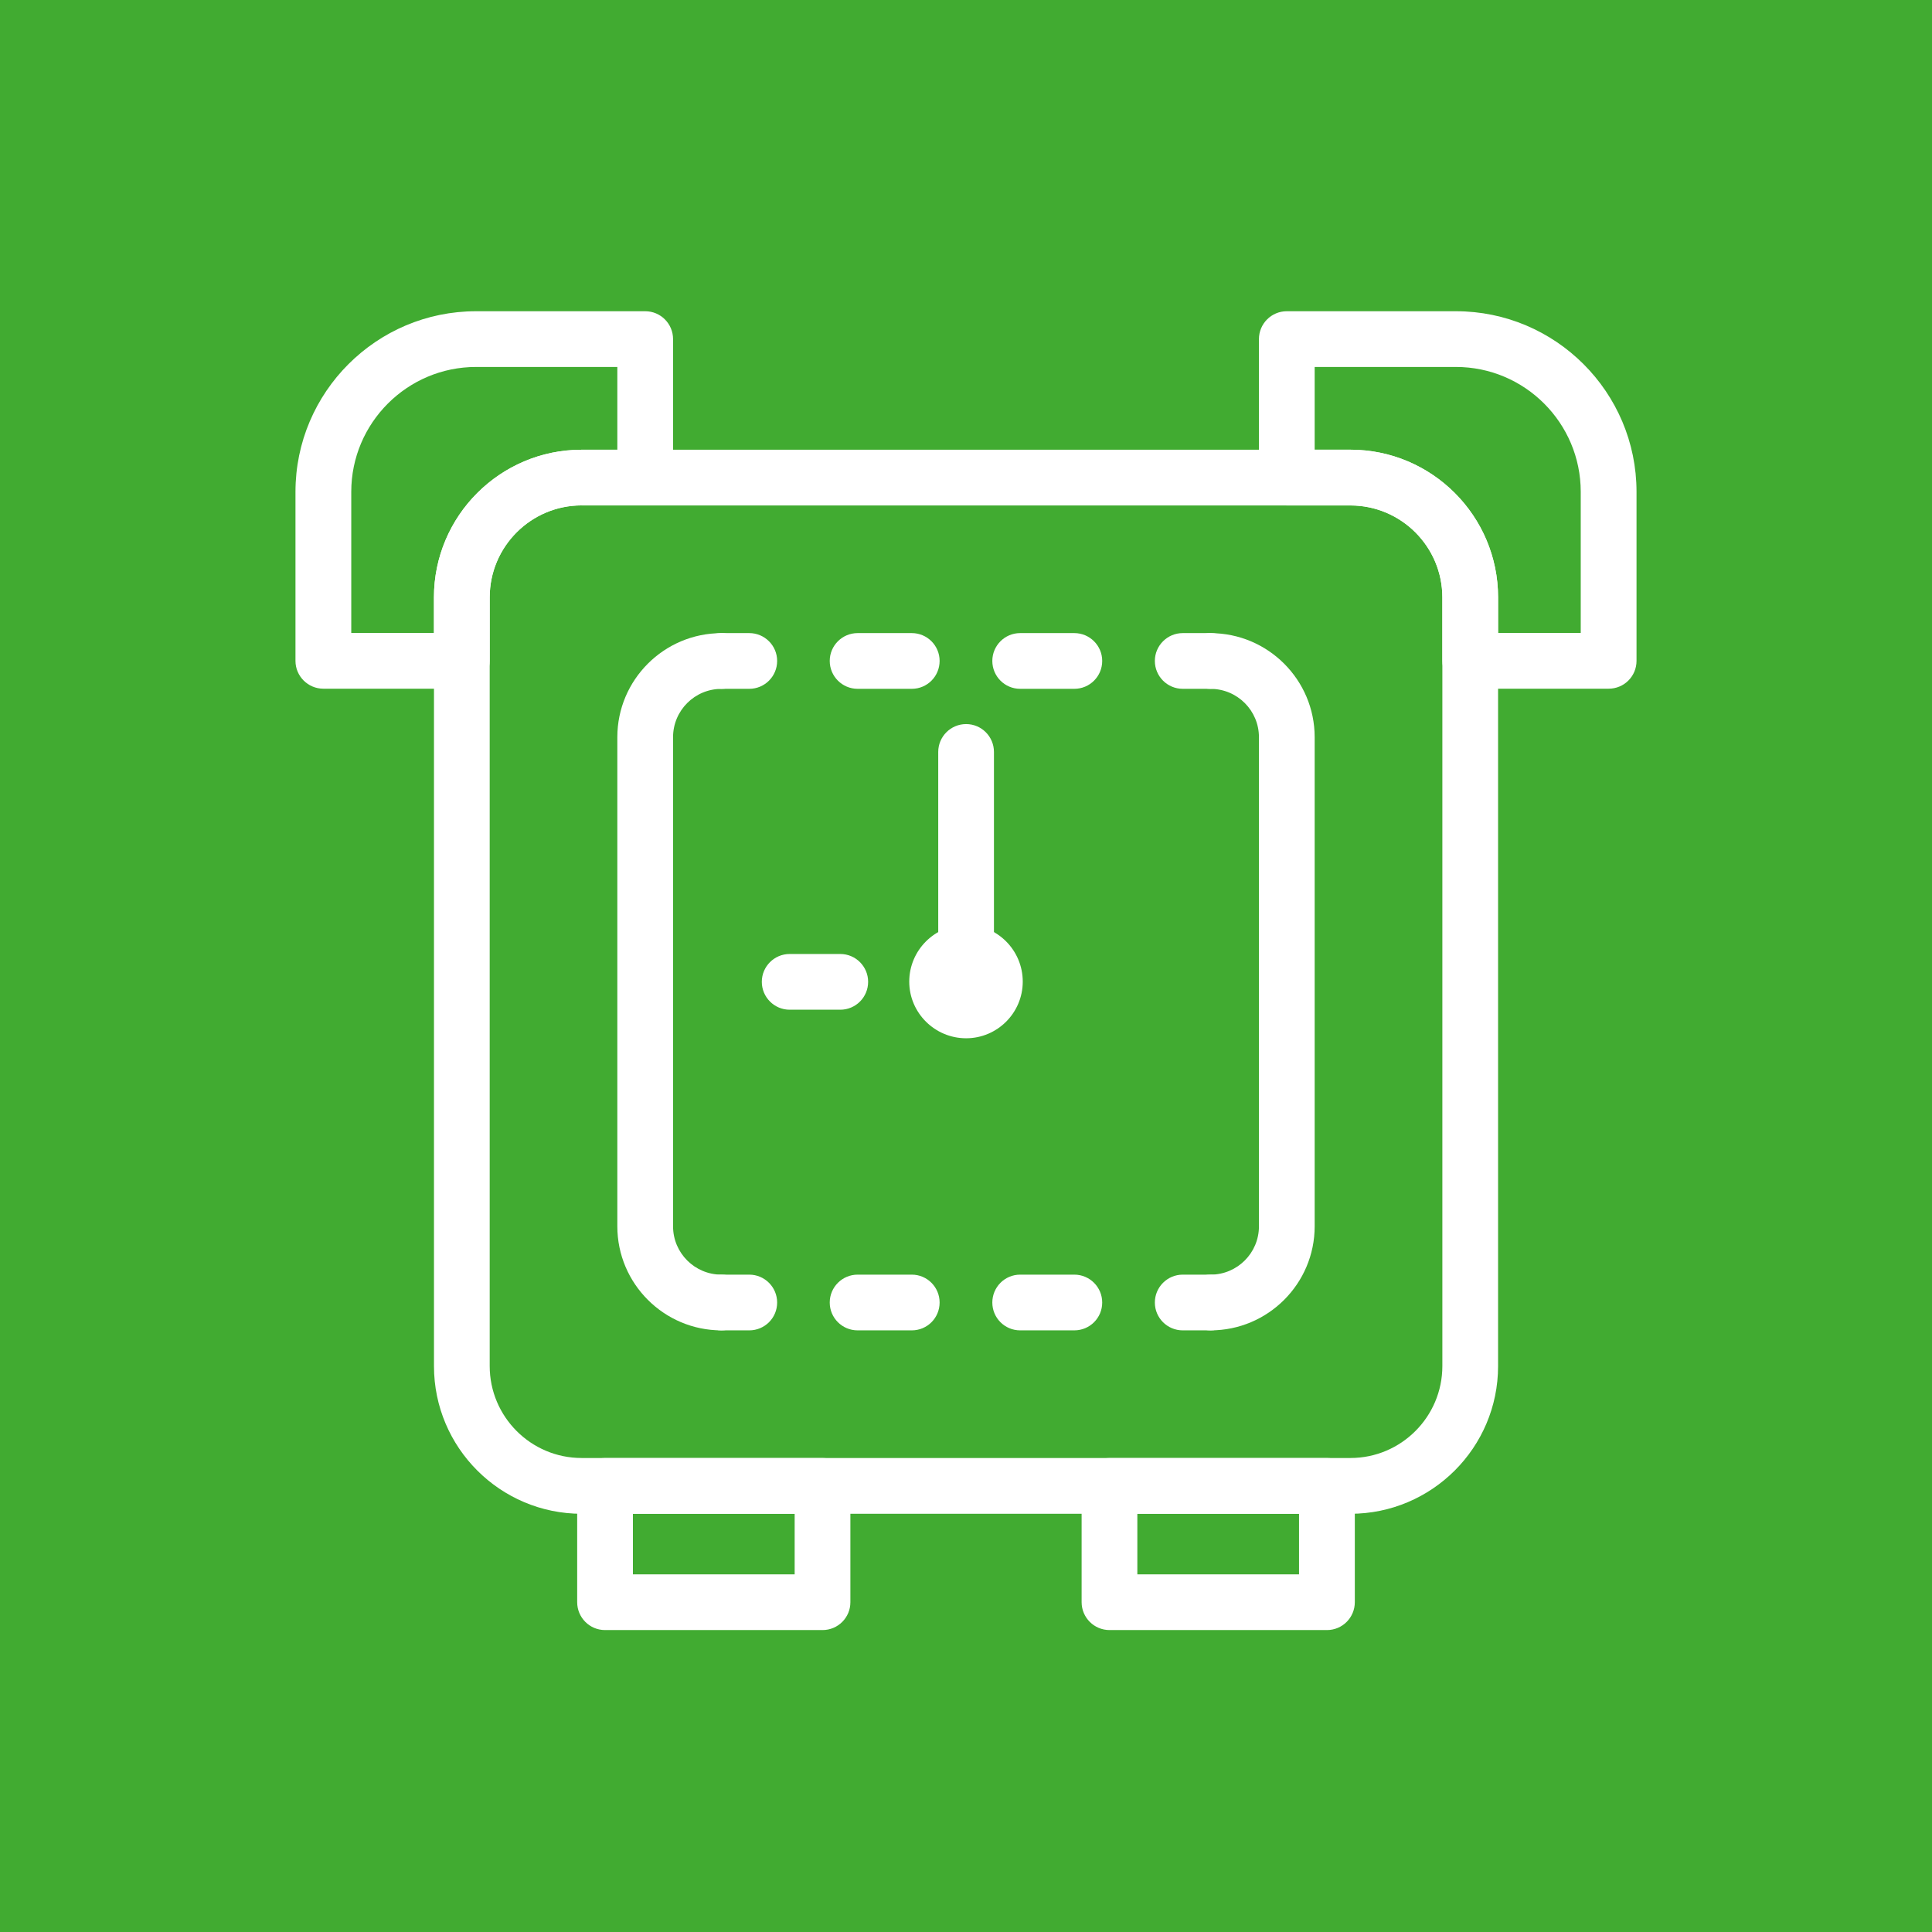 <?xml version="1.0" encoding="UTF-8"?>
<svg width="32px" height="32px" viewBox="0 0 32 32" version="1.1" xmlns="http://www.w3.org/2000/svg" xmlns:xlink="http://www.w3.org/1999/xlink">
    <!-- Generator: Sketch 49.3 (51167) - http://www.bohemiancoding.com/sketch -->
    <title>module_administration</title>
    <desc>Created with Sketch.</desc>
    <defs></defs>
    <g id="Page-1" stroke="none" stroke-width="1" fill="none" fill-rule="evenodd">
        <g id="module_administration">
            <rect id="Rectangle-2" fill="#41AB31" x="0" y="0" width="32" height="32"></rect>
            <g id="Group" transform="translate(4, 5)" fill="#FFFFFF" fill-rule="nonzero">
                <path d="M3.649,6.407 L1.356,6.407 C1.101,6.407 0.894,6.2 0.894,5.946 L0.894,3.146 C0.894,1.496 2.236,0.155 3.885,0.155 L6.687,0.155 C6.942,0.155 7.148,0.362 7.148,0.617 L7.148,2.91 C7.148,3.164 6.942,3.371 6.687,3.371 L5.633,3.371 C4.794,3.371 4.111,4.054 4.111,4.894 L4.111,5.946 C4.11,6.201 3.904,6.407 3.649,6.407 Z M1.818,5.484 L3.187,5.484 L3.187,4.895 C3.187,3.546 4.284,2.449 5.632,2.449 L6.225,2.449 L6.225,1.078 L3.885,1.078 C2.745,1.078 1.818,2.006 1.818,3.146 L1.818,5.484 Z" id="Shape"></path>
                <path d="M18.367,20.073 L5.633,20.073 C4.285,20.073 3.188,18.977 3.188,17.627 L3.188,4.895 C3.188,3.546 4.285,2.449 5.633,2.449 L18.368,2.449 C19.716,2.449 20.813,3.546 20.813,4.895 L20.813,17.627 C20.813,18.977 19.715,20.073 18.367,20.073 Z M5.633,3.371 C4.794,3.371 4.111,4.054 4.111,4.894 L4.111,17.626 C4.111,18.466 4.794,19.149 5.633,19.149 L18.368,19.149 C19.207,19.149 19.89,18.466 19.89,17.626 L19.89,4.895 C19.89,4.055 19.207,3.372 18.368,3.372 L5.633,3.372 L5.633,3.371 Z" id="Shape"></path>
                <path d="M22.644,6.407 L20.351,6.407 C20.096,6.407 19.89,6.2 19.89,5.946 L19.89,4.895 C19.89,4.055 19.207,3.372 18.368,3.372 L17.313,3.372 C17.058,3.372 16.852,3.165 16.852,2.91 L16.852,0.617 C16.852,0.362 17.058,0.155 17.313,0.155 L20.115,0.155 C21.764,0.155 23.106,1.496 23.106,3.146 L23.106,5.946 C23.106,6.201 22.9,6.407 22.644,6.407 Z M20.813,5.484 L22.182,5.484 L22.182,3.146 C22.182,2.006 21.255,1.078 20.115,1.078 L17.775,1.078 L17.775,2.448 L18.368,2.448 C19.716,2.448 20.813,3.545 20.813,4.894 L20.813,5.484 Z" id="Shape"></path>
                <path d="M16.051,17.035 C15.797,17.035 15.59,16.829 15.59,16.574 C15.59,16.319 15.797,16.112 16.051,16.112 C16.494,16.112 16.852,15.753 16.852,15.312 L16.852,7.21 C16.852,6.768 16.493,6.41 16.051,6.41 C15.797,6.41 15.59,6.203 15.59,5.948 C15.59,5.694 15.797,5.487 16.051,5.487 C17.001,5.487 17.775,6.26 17.775,7.21 L17.775,15.312 C17.775,16.262 17.001,17.035 16.051,17.035 Z" id="Shape"></path>
                <path d="M7.949,17.035 C6.999,17.035 6.225,16.262 6.225,15.312 L6.225,7.21 C6.225,6.26 6.999,5.487 7.949,5.487 C8.203,5.487 8.41,5.694 8.41,5.948 C8.41,6.203 8.203,6.41 7.949,6.41 C7.506,6.41 7.148,6.769 7.148,7.21 L7.148,15.312 C7.148,15.754 7.507,16.112 7.949,16.112 C8.203,16.112 8.41,16.319 8.41,16.574 C8.41,16.829 8.204,17.035 7.949,17.035 Z" id="Shape"></path>
                <path d="M8.41,6.409 L7.949,6.409 C7.694,6.409 7.487,6.202 7.487,5.947 C7.487,5.693 7.694,5.486 7.949,5.486 L8.41,5.486 C8.665,5.486 8.872,5.693 8.872,5.947 C8.872,6.202 8.666,6.409 8.41,6.409 Z" id="path-1"></path>
                <path d="M13.794,6.409 L12.897,6.409 C12.642,6.409 12.436,6.202 12.436,5.947 C12.436,5.693 12.642,5.486 12.897,5.486 L13.794,5.486 C14.049,5.486 14.256,5.693 14.256,5.947 C14.256,6.202 14.05,6.409 13.794,6.409 Z M11.102,6.409 L10.205,6.409 C9.95,6.409 9.743,6.202 9.743,5.947 C9.743,5.693 9.95,5.486 10.205,5.486 L11.102,5.486 C11.357,5.486 11.563,5.693 11.563,5.947 C11.563,6.202 11.358,6.409 11.102,6.409 Z" id="path-2"></path>
                <path d="M16.051,6.409 L15.59,6.409 C15.335,6.409 15.128,6.202 15.128,5.947 C15.128,5.693 15.335,5.486 15.59,5.486 L16.051,5.486 C16.306,5.486 16.513,5.693 16.513,5.947 C16.513,6.202 16.306,6.409 16.051,6.409 Z" id="path-3"></path>
                <path d="M16.051,17.035 L15.59,17.035 C15.335,17.035 15.128,16.829 15.128,16.574 C15.128,16.319 15.335,16.112 15.59,16.112 L16.051,16.112 C16.306,16.112 16.513,16.319 16.513,16.574 C16.513,16.829 16.306,17.035 16.051,17.035 Z" id="path-3"></path>
                <path d="M13.794,17.035 L12.897,17.035 C12.642,17.035 12.436,16.829 12.436,16.574 C12.436,16.319 12.642,16.112 12.897,16.112 L13.794,16.112 C14.049,16.112 14.256,16.319 14.256,16.574 C14.256,16.829 14.05,17.035 13.794,17.035 Z M11.102,17.035 L10.205,17.035 C9.95,17.035 9.743,16.829 9.743,16.574 C9.743,16.319 9.95,16.112 10.205,16.112 L11.102,16.112 C11.357,16.112 11.563,16.319 11.563,16.574 C11.563,16.829 11.358,17.035 11.102,17.035 Z" id="path-2"></path>
                <path d="M8.41,17.035 L7.949,17.035 C7.694,17.035 7.487,16.829 7.487,16.574 C7.487,16.319 7.694,16.112 7.949,16.112 L8.41,16.112 C8.665,16.112 8.872,16.319 8.872,16.574 C8.872,16.829 8.666,17.035 8.41,17.035 Z" id="path-1"></path>
                <path d="M12.002,11.724 C11.747,11.724 11.54,11.517 11.54,11.262 L11.54,7.455 C11.54,7.2 11.747,6.993 12.002,6.993 C12.257,6.993 12.463,7.2 12.463,7.455 L12.463,11.262 C12.463,11.518 12.257,11.724 12.002,11.724 Z" id="Shape"></path>
                <path d="M12.002,12.197 C11.483,12.197 11.06,11.776 11.06,11.259 C11.06,10.74 11.482,10.317 12.002,10.317 C12.519,10.317 12.94,10.739 12.94,11.259 C12.94,11.776 12.519,12.197 12.002,12.197 Z" id="Shape"></path>
                <path d="M9.918,11.724 L9.079,11.724 C8.825,11.724 8.618,11.517 8.618,11.262 C8.618,11.008 8.825,10.801 9.079,10.801 L9.918,10.801 C10.172,10.801 10.379,11.008 10.379,11.262 C10.379,11.517 10.173,11.724 9.918,11.724 Z" id="Shape"></path>
                <path d="M9.624,21.999 L6.021,21.999 C5.766,21.999 5.56,21.792 5.56,21.537 L5.56,19.612 C5.56,19.357 5.766,19.15 6.021,19.15 L9.623,19.15 C9.878,19.15 10.085,19.357 10.085,19.612 L10.085,21.537 C10.086,21.792 9.879,21.999 9.624,21.999 Z M6.483,21.076 L9.162,21.076 L9.162,20.073 L6.483,20.073 L6.483,21.076 Z" id="Shape"></path>
                <path d="M17.979,21.999 L14.377,21.999 C14.122,21.999 13.915,21.792 13.915,21.537 L13.915,19.612 C13.915,19.357 14.122,19.15 14.377,19.15 L17.979,19.15 C18.234,19.15 18.44,19.357 18.44,19.612 L18.44,21.537 C18.44,21.792 18.234,21.999 17.979,21.999 Z M14.838,21.076 L17.516,21.076 L17.516,20.073 L14.838,20.073 L14.838,21.076 Z" id="Shape"></path>
            </g>
        </g>
    </g>
</svg>